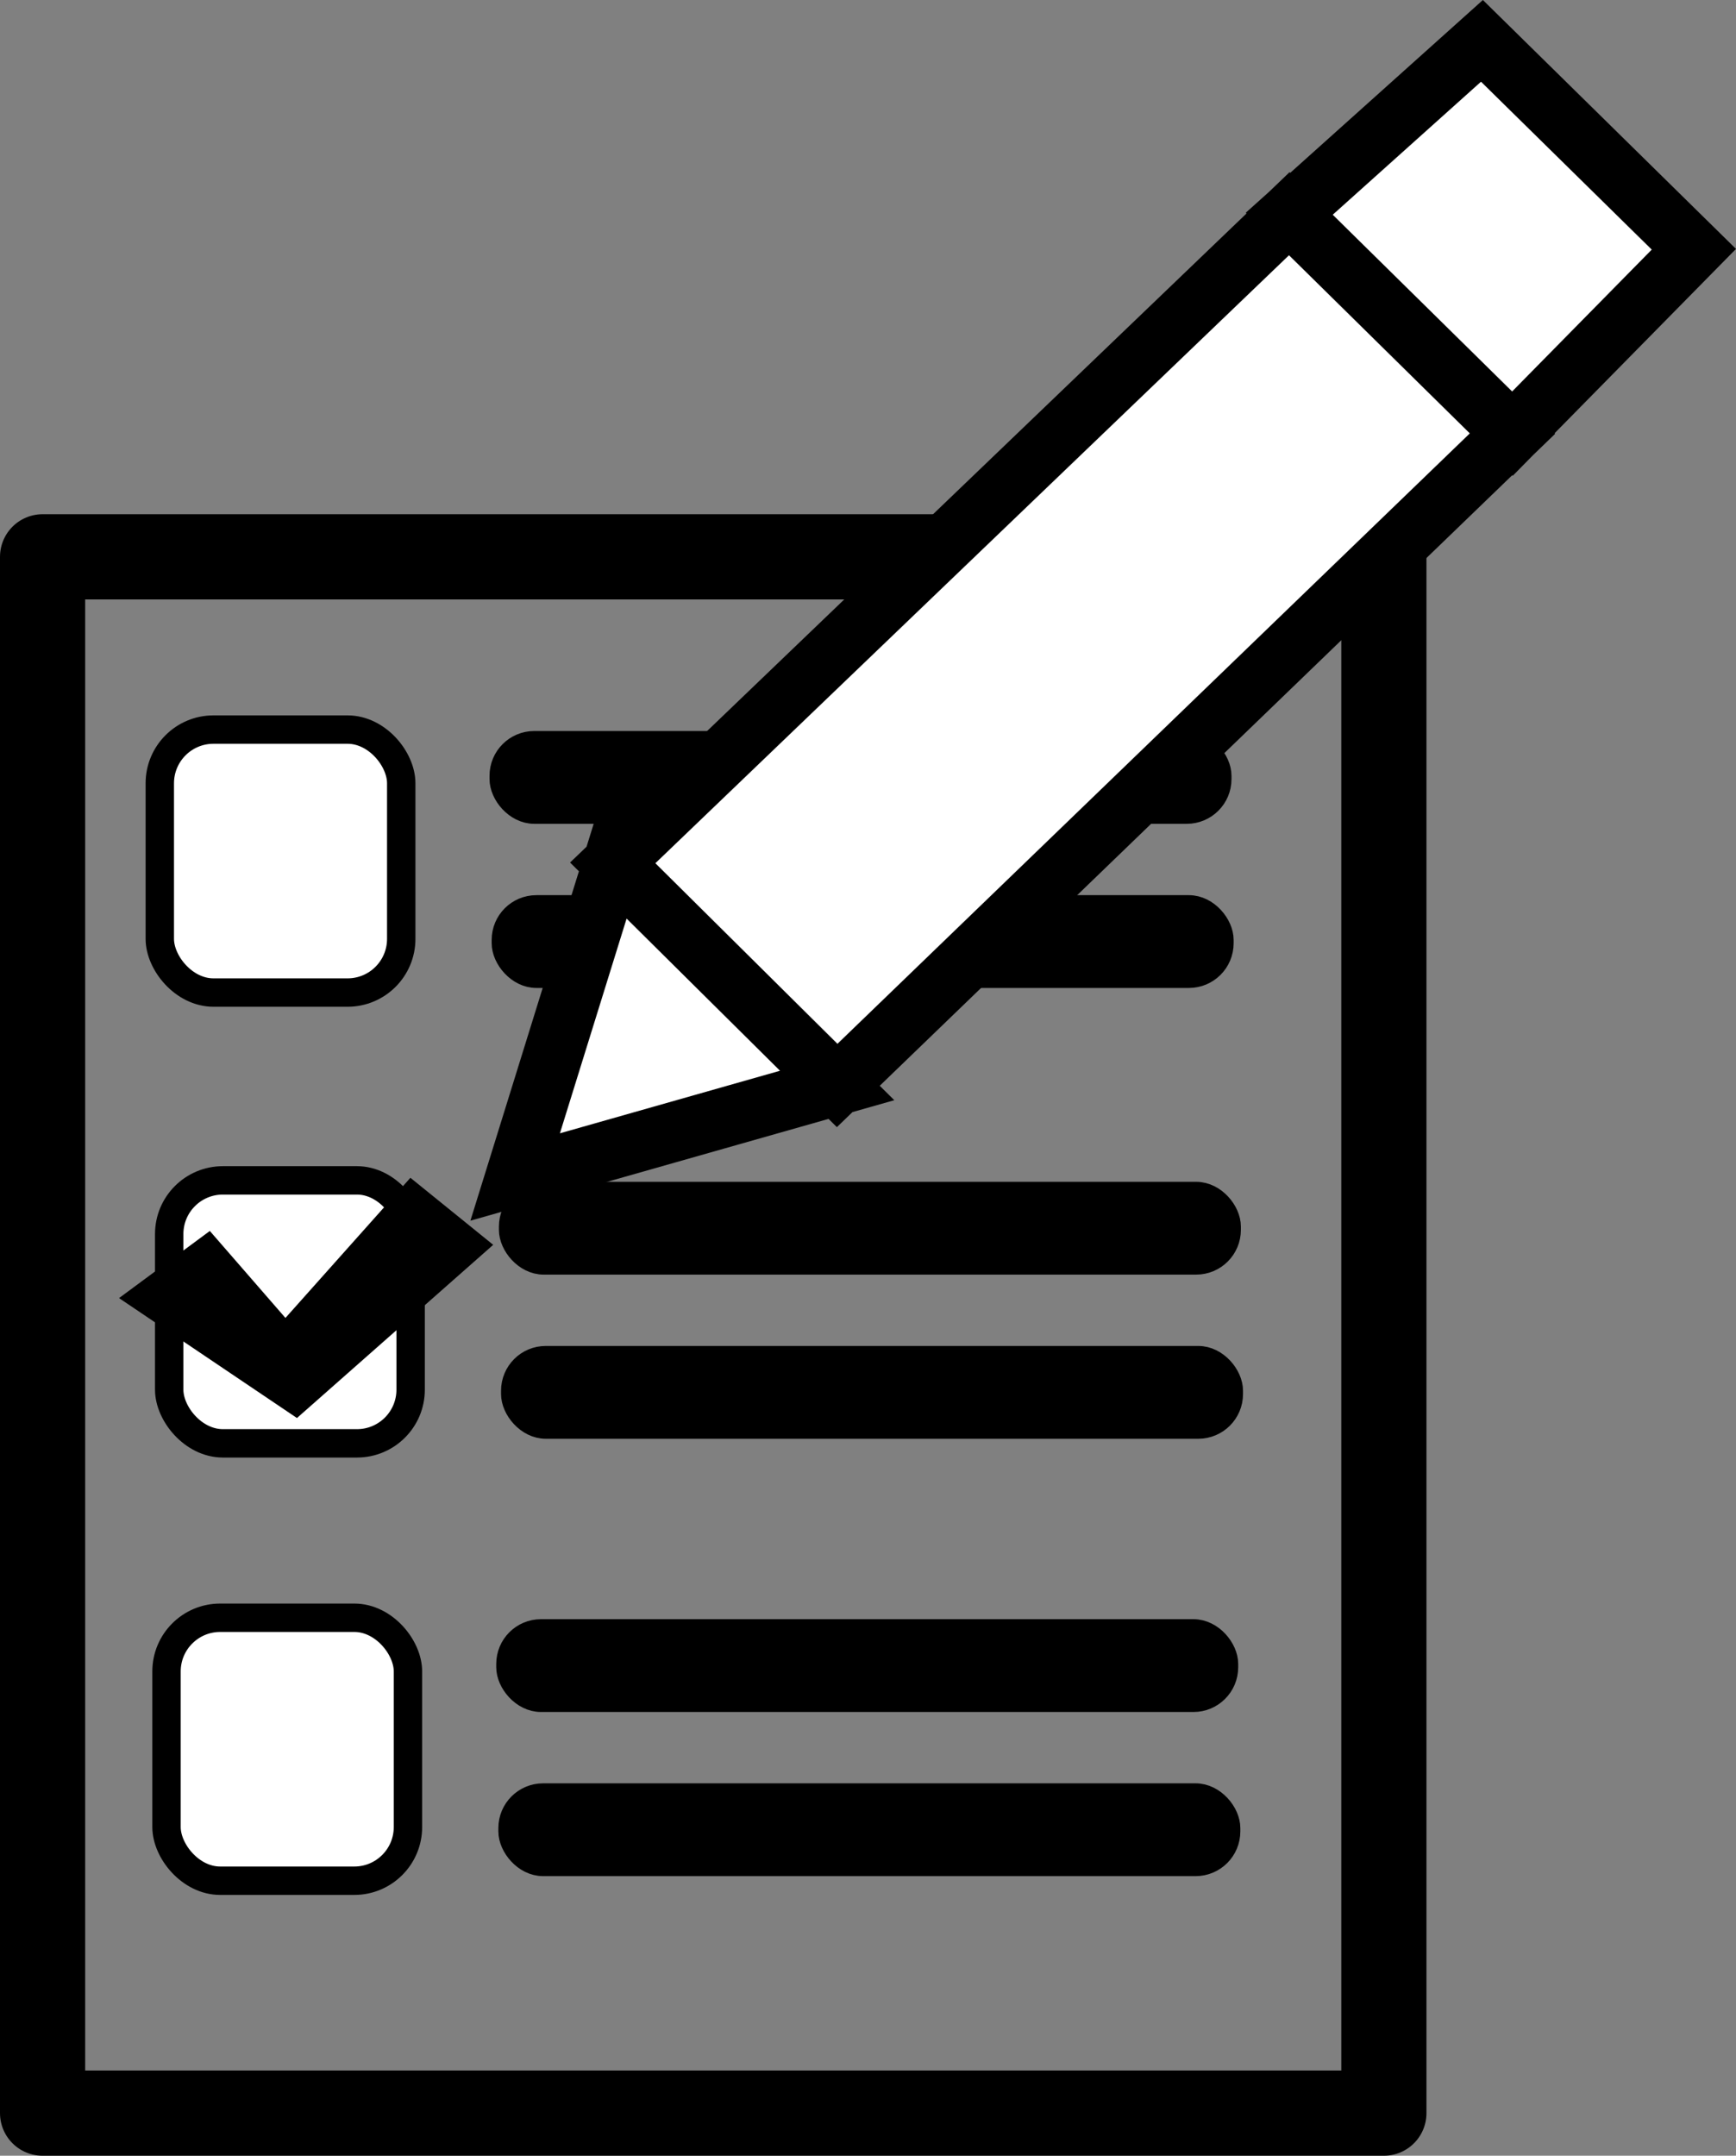 <?xml version="1.0" encoding="UTF-8" standalone="no"?>
<!-- Created with Inkscape (http://www.inkscape.org/) -->

<svg
   xmlns:osb="http://www.openswatchbook.org/uri/2009/osb"
   xmlns:dc="http://purl.org/dc/elements/1.1/"
   xmlns:cc="http://creativecommons.org/ns#"
   xmlns:rdf="http://www.w3.org/1999/02/22-rdf-syntax-ns#"
   xmlns:svg="http://www.w3.org/2000/svg"
   xmlns="http://www.w3.org/2000/svg"
   xmlns:xlink="http://www.w3.org/1999/xlink"
   xmlns:sodipodi="http://sodipodi.sourceforge.net/DTD/sodipodi-0.dtd"
   xmlns:inkscape="http://www.inkscape.org/namespaces/inkscape"
   width="122.301mm"
   height="151.83mm"
   viewBox="0 0 122.301 151.83"
   version="1.1"
   id="svg8"
   inkscape:version="0.92.3 (2405546, 2018-03-11)"
   sodipodi:docname="icon_utama.svg">
  <rect x="0" y="0" width="122.301" height="151.83" fill="#808080" stroke="none"/>
  <defs
     id="defs2">
    <linearGradient
       id="linearGradient2410"
       osb:paint="solid">
      <stop
         style="stop-color:#000005;stop-opacity:1;"
         offset="0"
         id="stop2408" />
    </linearGradient>
    <linearGradient
       id="linearGradient2404"
       osb:paint="solid">
      <stop
         style="stop-color:#000005;stop-opacity:1;"
         offset="0"
         id="stop2402" />
    </linearGradient>
    <pattern
       inkscape:collect="always"
       xlink:href="#Strips1_1"
       id="pattern2374"
       patternTransform="matrix(37.795,0,0,37.795,-328.956,-204.873)" />
    <pattern
       inkscape:stockid="Stripes 1:1"
       id="Strips1_1"
       patternTransform="translate(0,0) scale(10,10)"
       height="1"
       width="2"
       patternUnits="userSpaceOnUse"
       inkscape:collect="always">
      <rect
         id="rect1651"
         height="2"
         width="1"
         y="-0.5"
         x="0"
         style="fill:black;stroke:none" />
    </pattern>
    <pattern
       patternUnits="userSpaceOnUse"
       width="450.159"
       height="72.773"
       patternTransform="matrix(0.265,0,0,0.265,87.036,54.206)"
       id="pattern2371">
      <path
         inkscape:connector-curvature="0"
         id="path915"
         d="M 56.758,0.504 1.044,69.075 418.705,72.27 449.379,6.489 Z"
         style="fill:url(#pattern2374);fill-opacity:1;stroke:#000000;stroke-width:1px;stroke-linecap:butt;stroke-linejoin:miter;stroke-opacity:1" />
    </pattern>
  </defs>
  <sodipodi:namedview
     id="base"
     pagecolor="#ffffff"
     bordercolor="#666666"
     borderopacity="1.0"
     inkscape:pageopacity="0.0"
     inkscape:pageshadow="2"
     inkscape:zoom="0.35"
     inkscape:cx="-523.24417"
     inkscape:cy="389.70054"
     inkscape:document-units="mm"
     inkscape:current-layer="g856"
     showgrid="false"
     showguides="true"
     inkscape:guide-bbox="true"
     inkscape:lockguides="false"
     inkscape:window-width="1299"
     inkscape:window-height="713"
     inkscape:window-x="67"
     inkscape:window-y="27"
     inkscape:window-maximized="1"
     fit-margin-top="0"
     fit-margin-left="0"
     fit-margin-right="0"
     fit-margin-bottom="0"
     showborder="true">
    <sodipodi:guide
       position="118.604,108.004"
       orientation="0.174,0.985"
       id="guide879"
       inkscape:locked="false"
       inkscape:label=""
       inkscape:color="rgb(0,0,255)" />
    <sodipodi:guide
       position="66.745,121.291"
       orientation="0,1"
       id="guide887"
       inkscape:locked="false"
       inkscape:label=""
       inkscape:color="rgb(0,0,255)" />
    <sodipodi:guide
       position="89.878,121.291"
       orientation="0.174,0.985"
       id="guide889"
       inkscape:locked="false"
       inkscape:label=""
       inkscape:color="rgb(0,0,255)" />
    <sodipodi:guide
       position="40.741,-18.618"
       orientation="0,1"
       id="guide893"
       inkscape:locked="false"
       inkscape:label=""
       inkscape:color="rgb(0,0,255)" />
  </sodipodi:namedview>
  <g
     inkscape:label="Layer 1"
     inkscape:groupmode="layer"
     id="layer1"
     transform="translate(-63.581,-18.451)">
    <rect
       style="opacity:1;fill:none;fill-opacity:1;fill-rule:nonzero;stroke:#000000;stroke-width:6;stroke-linecap:round;stroke-linejoin:round;stroke-miterlimit:90;stroke-dasharray:none;stroke-opacity:1;paint-order:normal"
       id="rect2451"
       width="94.494"
       height="109.613"
       x="66.581"
       y="57.668" />
    <rect
       style="opacity:1;fill:#ffffff;fill-opacity:1;fill-rule:nonzero;stroke:#000000;stroke-width:2;stroke-linecap:round;stroke-linejoin:round;stroke-miterlimit:90;stroke-dasharray:none;stroke-opacity:1;paint-order:normal"
       id="rect2453"
       width="17.009"
       height="18.521"
       x="74.839"
       y="69.836"
       ry="3.78" />
    <rect
       style="opacity:1;fill:#000000;fill-opacity:1;fill-rule:nonzero;stroke:#000000;stroke-width:1.586;stroke-linecap:round;stroke-linejoin:round;stroke-miterlimit:90;stroke-dasharray:none;stroke-opacity:1;paint-order:normal"
       id="rect2457"
       width="50.685"
       height="4.95"
       x="98.861"
       y="70.73"
       ry="2.357" />
    <rect
       style="opacity:1;fill:#000000;fill-opacity:1;fill-rule:nonzero;stroke:#000000;stroke-width:1.586;stroke-linecap:round;stroke-linejoin:round;stroke-miterlimit:90;stroke-dasharray:none;stroke-opacity:1;paint-order:normal"
       id="rect2457-6"
       width="50.685"
       height="4.95"
       x="99.012"
       y="82.291"
       ry="2.357" />
    <rect
       style="opacity:1;fill:#ffffff;fill-opacity:1;fill-rule:nonzero;stroke:#000000;stroke-width:2;stroke-linecap:round;stroke-linejoin:round;stroke-miterlimit:90;stroke-dasharray:none;stroke-opacity:1;paint-order:normal"
       id="rect2453-2"
       width="17.009"
       height="18.521"
       x="75.501"
       y="101.586"
       ry="3.78" />
    <rect
       style="opacity:1;fill:#000000;fill-opacity:1;fill-rule:nonzero;stroke:#000000;stroke-width:1.586;stroke-linecap:round;stroke-linejoin:round;stroke-miterlimit:90;stroke-dasharray:none;stroke-opacity:1;paint-order:normal"
       id="rect2457-9"
       width="50.685"
       height="4.95"
       x="99.523"
       y="102.48"
       ry="2.357" />
    <rect
       style="opacity:1;fill:#000000;fill-opacity:1;fill-rule:nonzero;stroke:#000000;stroke-width:1.586;stroke-linecap:round;stroke-linejoin:round;stroke-miterlimit:90;stroke-dasharray:none;stroke-opacity:1;paint-order:normal"
       id="rect2457-6-1"
       width="50.685"
       height="4.95"
       x="99.673"
       y="114.041"
       ry="2.357" />
    <rect
       style="opacity:1;fill:#ffffff;fill-opacity:1;fill-rule:nonzero;stroke:#000000;stroke-width:2;stroke-linecap:round;stroke-linejoin:round;stroke-miterlimit:90;stroke-dasharray:none;stroke-opacity:1;paint-order:normal"
       id="rect2453-2-2"
       width="17.009"
       height="18.521"
       x="75.312"
       y="132.391"
       ry="3.78" />
    <rect
       style="opacity:1;fill:#000000;fill-opacity:1;fill-rule:nonzero;stroke:#000000;stroke-width:1.586;stroke-linecap:round;stroke-linejoin:round;stroke-miterlimit:90;stroke-dasharray:none;stroke-opacity:1;paint-order:normal"
       id="rect2457-9-7"
       width="50.685"
       height="4.95"
       x="99.334"
       y="133.285"
       ry="2.357" />
    <rect
       style="opacity:1;fill:#000000;fill-opacity:1;fill-rule:nonzero;stroke:#000000;stroke-width:1.586;stroke-linecap:round;stroke-linejoin:round;stroke-miterlimit:90;stroke-dasharray:none;stroke-opacity:1;paint-order:normal"
       id="rect2457-6-1-0"
       width="50.685"
       height="4.95"
       x="99.484"
       y="144.846"
       ry="2.357" />
    <path
       style="fill:#000000;stroke:#000000;stroke-width:0.265px;stroke-linecap:butt;stroke-linejoin:miter;stroke-opacity:1"
       d="m 72.197,109.872 6.147,-4.544 5.345,6.147 8.82,-9.889 5.613,4.544 -13.631,12.027 z"
       id="path2516"
       inkscape:connector-curvature="0" />
    <g
       id="g846"
       transform="translate(116.658,40.748)">
      <g
         id="g851"
         transform="translate(-47.852,88.371)">
        <g
           id="g856"
           transform="translate(93.36,33.64)">
          <path
             id="path840"
             style="fill:#ffffff;stroke:#000000;stroke-width:4.196;stroke-linecap:butt;stroke-linejoin:miter;stroke-miterlimit:4;stroke-dasharray:none;stroke-opacity:1"
             d="M -7.756,-129.256 7.968,-113.769 20.748,-126.752 5.818,-141.43 Z m 0,2e-5 -47.663,45.721 15.812,15.678 47.575,-45.912 z m -54.536,67.845 22.685,-6.446 -15.812,-15.678 z"
             inkscape:connector-curvature="0"
             sodipodi:nodetypes="cccccccccccccc" />
        </g>
      </g>
    </g>
  </g>
</svg>
